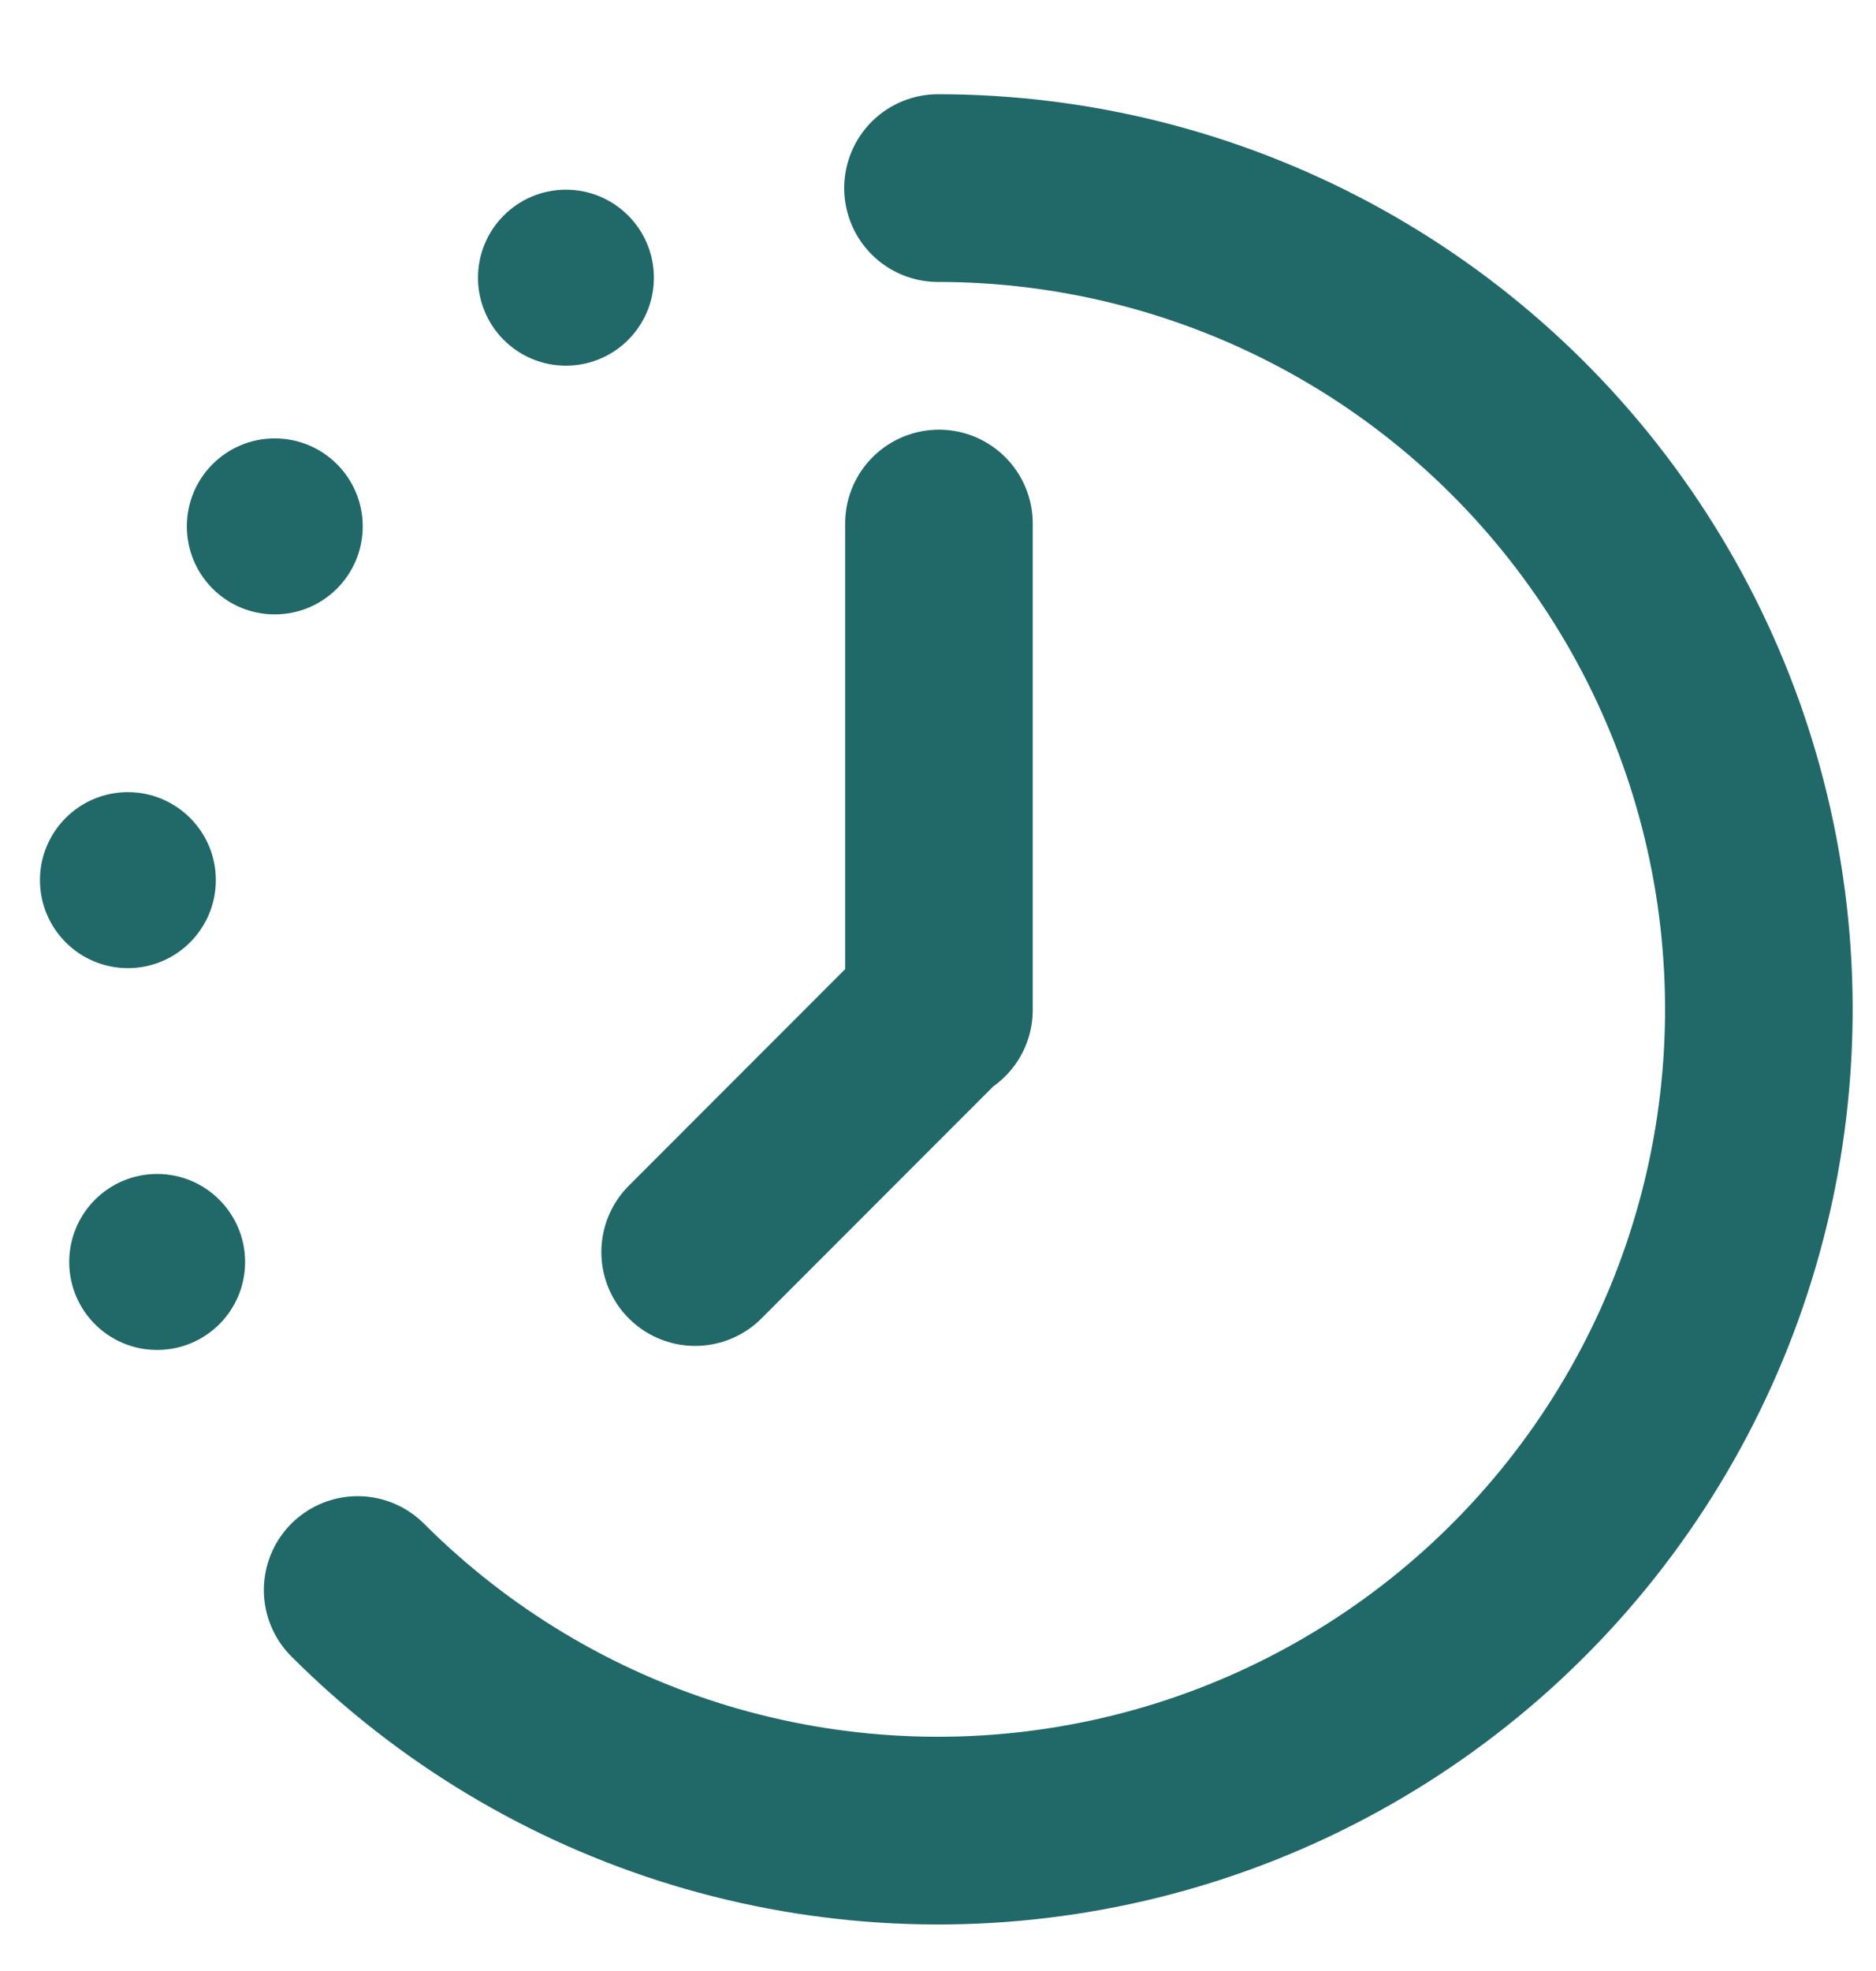<svg width="20" height="21" viewBox="0 0 20 21" fill="none" xmlns="http://www.w3.org/2000/svg">
<path d="M10 2.004C11.439 2.004 12.856 2.359 14.125 3.037C15.394 3.715 16.476 4.696 17.276 5.893C18.076 7.089 18.568 8.464 18.709 9.896C18.85 11.329 18.636 12.773 18.085 14.103C17.534 15.432 16.664 16.605 15.552 17.518C14.439 18.431 13.119 19.056 11.708 19.336C10.296 19.617 8.837 19.545 7.46 19.128C6.083 18.71 4.831 17.959 3.813 16.941" stroke="#216869" stroke-width="2" stroke-linecap="round" stroke-linejoin="round"/>
<path d="M7.411 13.34L10 10.75L10.01 10.76V5.578" stroke="#216869" stroke-width="2" stroke-linecap="round" stroke-linejoin="round"/>
<path d="M6.033 3.896C6.551 3.896 6.971 3.477 6.971 2.959C6.971 2.441 6.551 2.021 6.033 2.021C5.516 2.021 5.096 2.441 5.096 2.959C5.096 3.477 5.516 3.896 6.033 3.896Z" fill="#216869"/>
<path d="M2.929 6.546C3.447 6.546 3.867 6.126 3.867 5.608C3.867 5.091 3.447 4.671 2.929 4.671C2.411 4.671 1.992 5.091 1.992 5.608C1.992 6.126 2.411 6.546 2.929 6.546Z" fill="#216869"/>
<path d="M1.363 10.315C1.881 10.315 2.301 9.895 2.301 9.377C2.301 8.86 1.881 8.44 1.363 8.44C0.846 8.44 0.426 8.86 0.426 9.377C0.426 9.895 0.846 10.315 1.363 10.315Z" fill="#216869"/>
<path d="M1.675 14.383C2.193 14.383 2.613 13.964 2.613 13.446C2.613 12.928 2.193 12.508 1.675 12.508C1.157 12.508 0.738 12.928 0.738 13.446C0.738 13.964 1.157 14.383 1.675 14.383Z" fill="#216869"/>
</svg>
